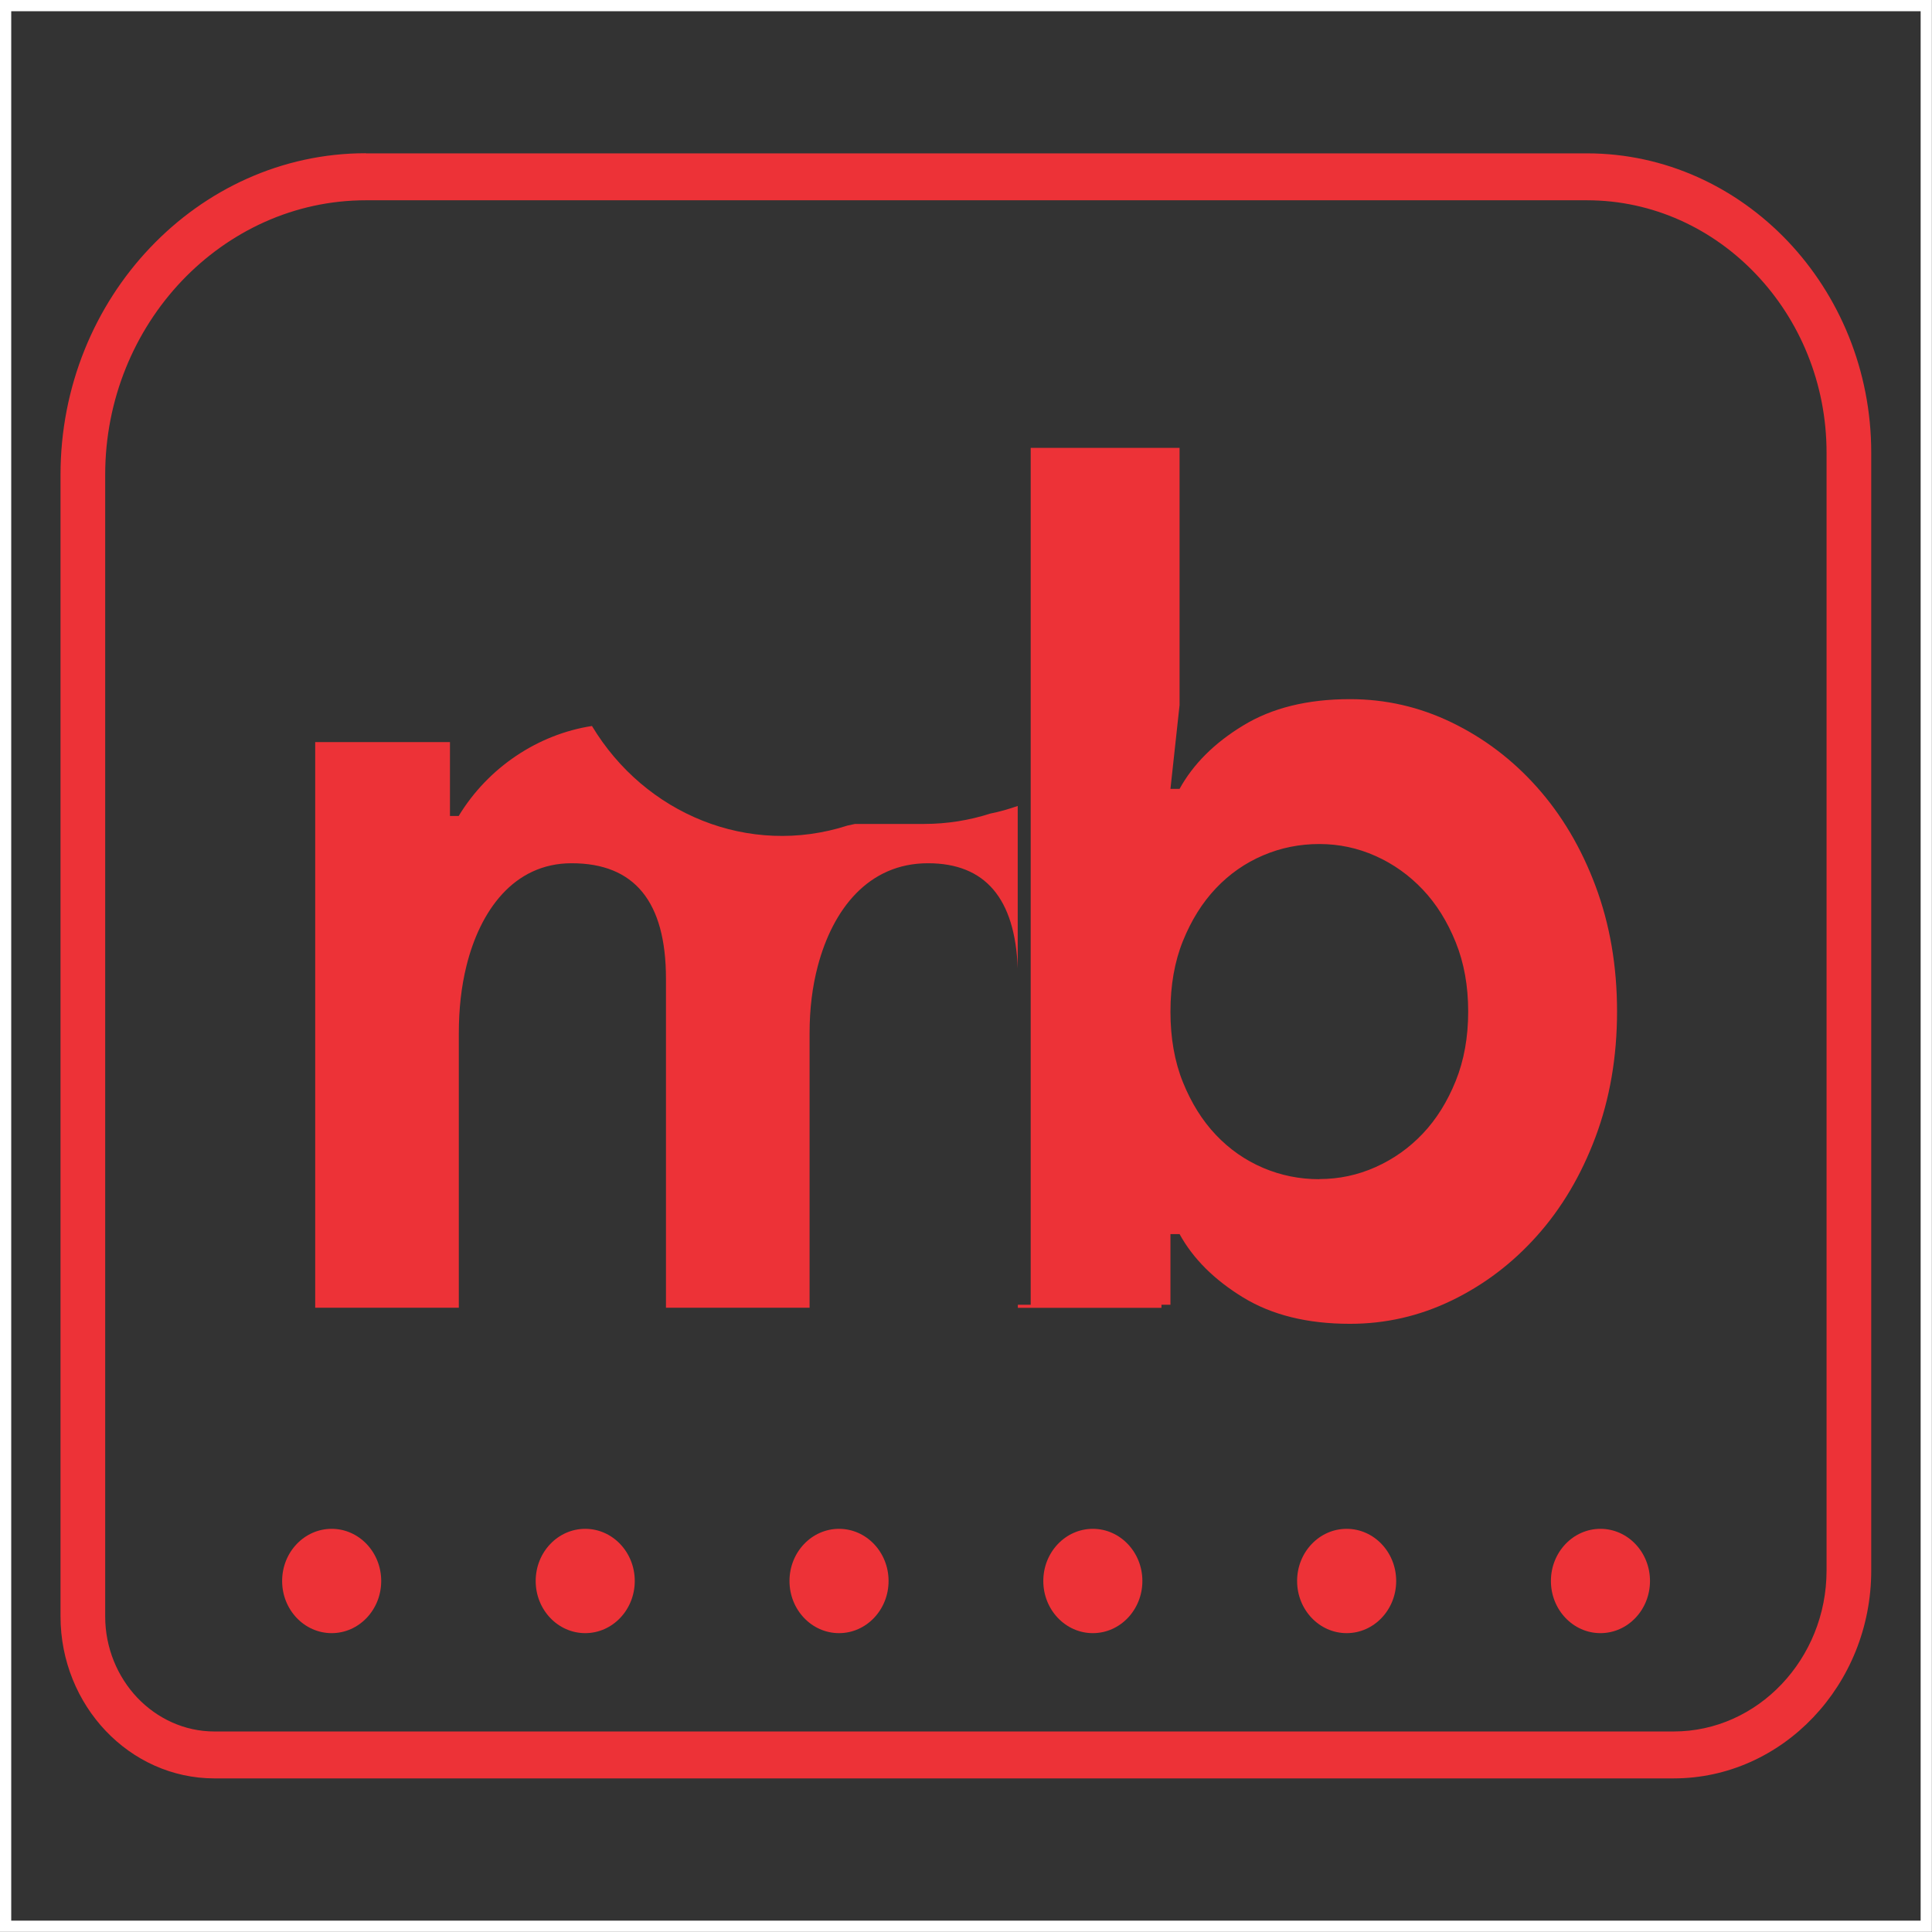 <?xml version="1.0" encoding="UTF-8"?>
<!DOCTYPE svg PUBLIC "-//W3C//DTD SVG 1.1//EN" "http://www.w3.org/Graphics/SVG/1.1/DTD/svg11.dtd">
<!-- Creator: CorelDRAW -->
<svg xmlns="http://www.w3.org/2000/svg" xml:space="preserve" width="357px" height="357px" style="shape-rendering:geometricPrecision; text-rendering:geometricPrecision; image-rendering:optimizeQuality; fill-rule:evenodd; clip-rule:evenodd"
viewBox="0 0 15.483 15.483"
 xmlns:xlink="http://www.w3.org/1999/xlink">
 <rect x="0" y="0" width="15.483" height="15.483" fill="#333333" stroke="none"/>
 <defs>
  <style type="text/css">
   <![CDATA[
    .str0 {stroke:white;stroke-width:0.09}
    .fil2 {fill:none}
    .fil1 {fill:#ED3237}
    .fil0 {fill:#ED3237;fill-rule:nonzero}
   ]]>
  </style>
 </defs>
 <g id="Layer_x0020_1">
  <g id="_258601784">
   <path id="_258602528" class="fil0" d="M2.525 5.947l1.081 0 0 0.592 0.07 0c0.236,-0.389 0.635,-0.654 1.068,-0.721 0.425,0.707 1.259,1.052 2.048,0.798l0.06 -0.013 0.554 0c0.184,0 0.362,-0.029 0.53,-0.083 0.075,-0.015 0.148,-0.036 0.22,-0.061l0 1.301c-0.021,-0.561 -0.261,-0.842 -0.719,-0.842 -0.479,0 -0.763,0.37 -0.883,0.823 -0.044,0.166 -0.066,0.345 -0.066,0.537l0 2.202 -1.151 0 0 -2.637c0,-0.617 -0.252,-0.925 -0.756,-0.925 -0.467,0 -0.735,0.385 -0.843,0.823 -0.041,0.166 -0.061,0.345 -0.061,0.537l0 2.202 -1.151 0 0 -4.534zm5.735 -2.358l1.193 0 0 2.062 -0.073 0.671 0.073 0c0.109,-0.198 0.279,-0.368 0.51,-0.508 0.231,-0.141 0.516,-0.211 0.856,-0.211 0.285,0 0.557,0.062 0.815,0.187 0.258,0.125 0.486,0.297 0.683,0.518 0.197,0.221 0.354,0.484 0.469,0.791 0.115,0.307 0.173,0.642 0.173,1.007 0,0.364 -0.058,0.7 -0.173,1.007 -0.115,0.307 -0.272,0.571 -0.469,0.791 -0.197,0.221 -0.425,0.393 -0.683,0.518 -0.258,0.125 -0.53,0.187 -0.815,0.187 -0.34,0 -0.625,-0.07 -0.856,-0.211 -0.231,-0.141 -0.401,-0.31 -0.51,-0.508l-0.073 0 0 0.566 -0.072 0 0 0.025 -1.151 0 0 -0.025 0.103 0 0 -6.867zm2.313 5.86c0.158,0 0.308,-0.032 0.451,-0.096 0.143,-0.064 0.269,-0.153 0.378,-0.268 0.109,-0.115 0.197,-0.256 0.264,-0.422 0.067,-0.166 0.1,-0.352 0.1,-0.556 0,-0.205 -0.033,-0.39 -0.1,-0.556 -0.067,-0.166 -0.155,-0.307 -0.264,-0.422 -0.109,-0.115 -0.235,-0.205 -0.378,-0.269 -0.143,-0.064 -0.293,-0.096 -0.451,-0.096 -0.158,0 -0.308,0.03 -0.451,0.091 -0.143,0.061 -0.269,0.149 -0.378,0.264 -0.109,0.115 -0.197,0.256 -0.264,0.422 -0.067,0.166 -0.1,0.355 -0.1,0.566 0,0.211 0.033,0.4 0.1,0.566 0.067,0.166 0.155,0.307 0.264,0.422 0.109,0.115 0.235,0.203 0.378,0.264 0.143,0.061 0.293,0.091 0.451,0.091z"/>
   <path id="_258602720" class="fil1" d="M2.658 12.252c0.219,0 0.397,0.187 0.397,0.418 0,0.231 -0.178,0.418 -0.397,0.418 -0.219,0 -0.397,-0.187 -0.397,-0.418 0,-0.231 0.178,-0.418 0.397,-0.418zm10.168 0c0.219,0 0.397,0.187 0.397,0.418 0,0.231 -0.178,0.418 -0.397,0.418 -0.219,0 -0.397,-0.187 -0.397,-0.418 0,-0.231 0.178,-0.418 0.397,-0.418zm-2.034 0c0.219,0 0.397,0.187 0.397,0.418 0,0.231 -0.178,0.418 -0.397,0.418 -0.219,0 -0.397,-0.187 -0.397,-0.418 0,-0.231 0.178,-0.418 0.397,-0.418zm-2.034 0c0.219,0 0.397,0.187 0.397,0.418 0,0.231 -0.178,0.418 -0.397,0.418 -0.219,0 -0.397,-0.187 -0.397,-0.418 0,-0.231 0.178,-0.418 0.397,-0.418zm-2.034 0c0.219,0 0.397,0.187 0.397,0.418 0,0.231 -0.178,0.418 -0.397,0.418 -0.219,0 -0.397,-0.187 -0.397,-0.418 0,-0.231 0.178,-0.418 0.397,-0.418zm-2.034 0c0.219,0 0.397,0.187 0.397,0.418 0,0.231 -0.178,0.418 -0.397,0.418 -0.219,0 -0.397,-0.187 -0.397,-0.418 0,-0.231 0.178,-0.418 0.397,-0.418z"/>
   <path id="_258602864" class="fil0" d="M2.932 1.229l9.786 0c0.627,0 1.196,0.27 1.609,0.704 0.413,0.435 0.669,1.035 0.669,1.694l0 8.959c0,0.459 -0.178,0.875 -0.465,1.177 -0.287,0.302 -0.683,0.489 -1.118,0.489l-11.695 0c-0.339,0 -0.648,-0.146 -0.871,-0.381 -0.223,-0.235 -0.362,-0.56 -0.362,-0.917l0 -9.15c0,-0.709 0.275,-1.353 0.718,-1.819 0.443,-0.467 1.055,-0.757 1.728,-0.757zm9.786 0.376l-9.786 0c-0.574,0 -1.096,0.248 -1.475,0.646 -0.379,0.399 -0.614,0.949 -0.614,1.553l0 9.15c0,0.253 0.099,0.484 0.257,0.651 0.159,0.167 0.378,0.271 0.618,0.271l11.695 0c0.337,0 0.643,-0.145 0.865,-0.379 0.222,-0.234 0.36,-0.556 0.36,-0.911l0 -8.959c0,-0.556 -0.216,-1.062 -0.564,-1.428 -0.348,-0.367 -0.828,-0.594 -1.356,-0.594z"/>
  </g>
  <rect class="fil2 str0" x="0.045" y="0.045" width="15.392" height="15.392"/>
 </g>
</svg>
